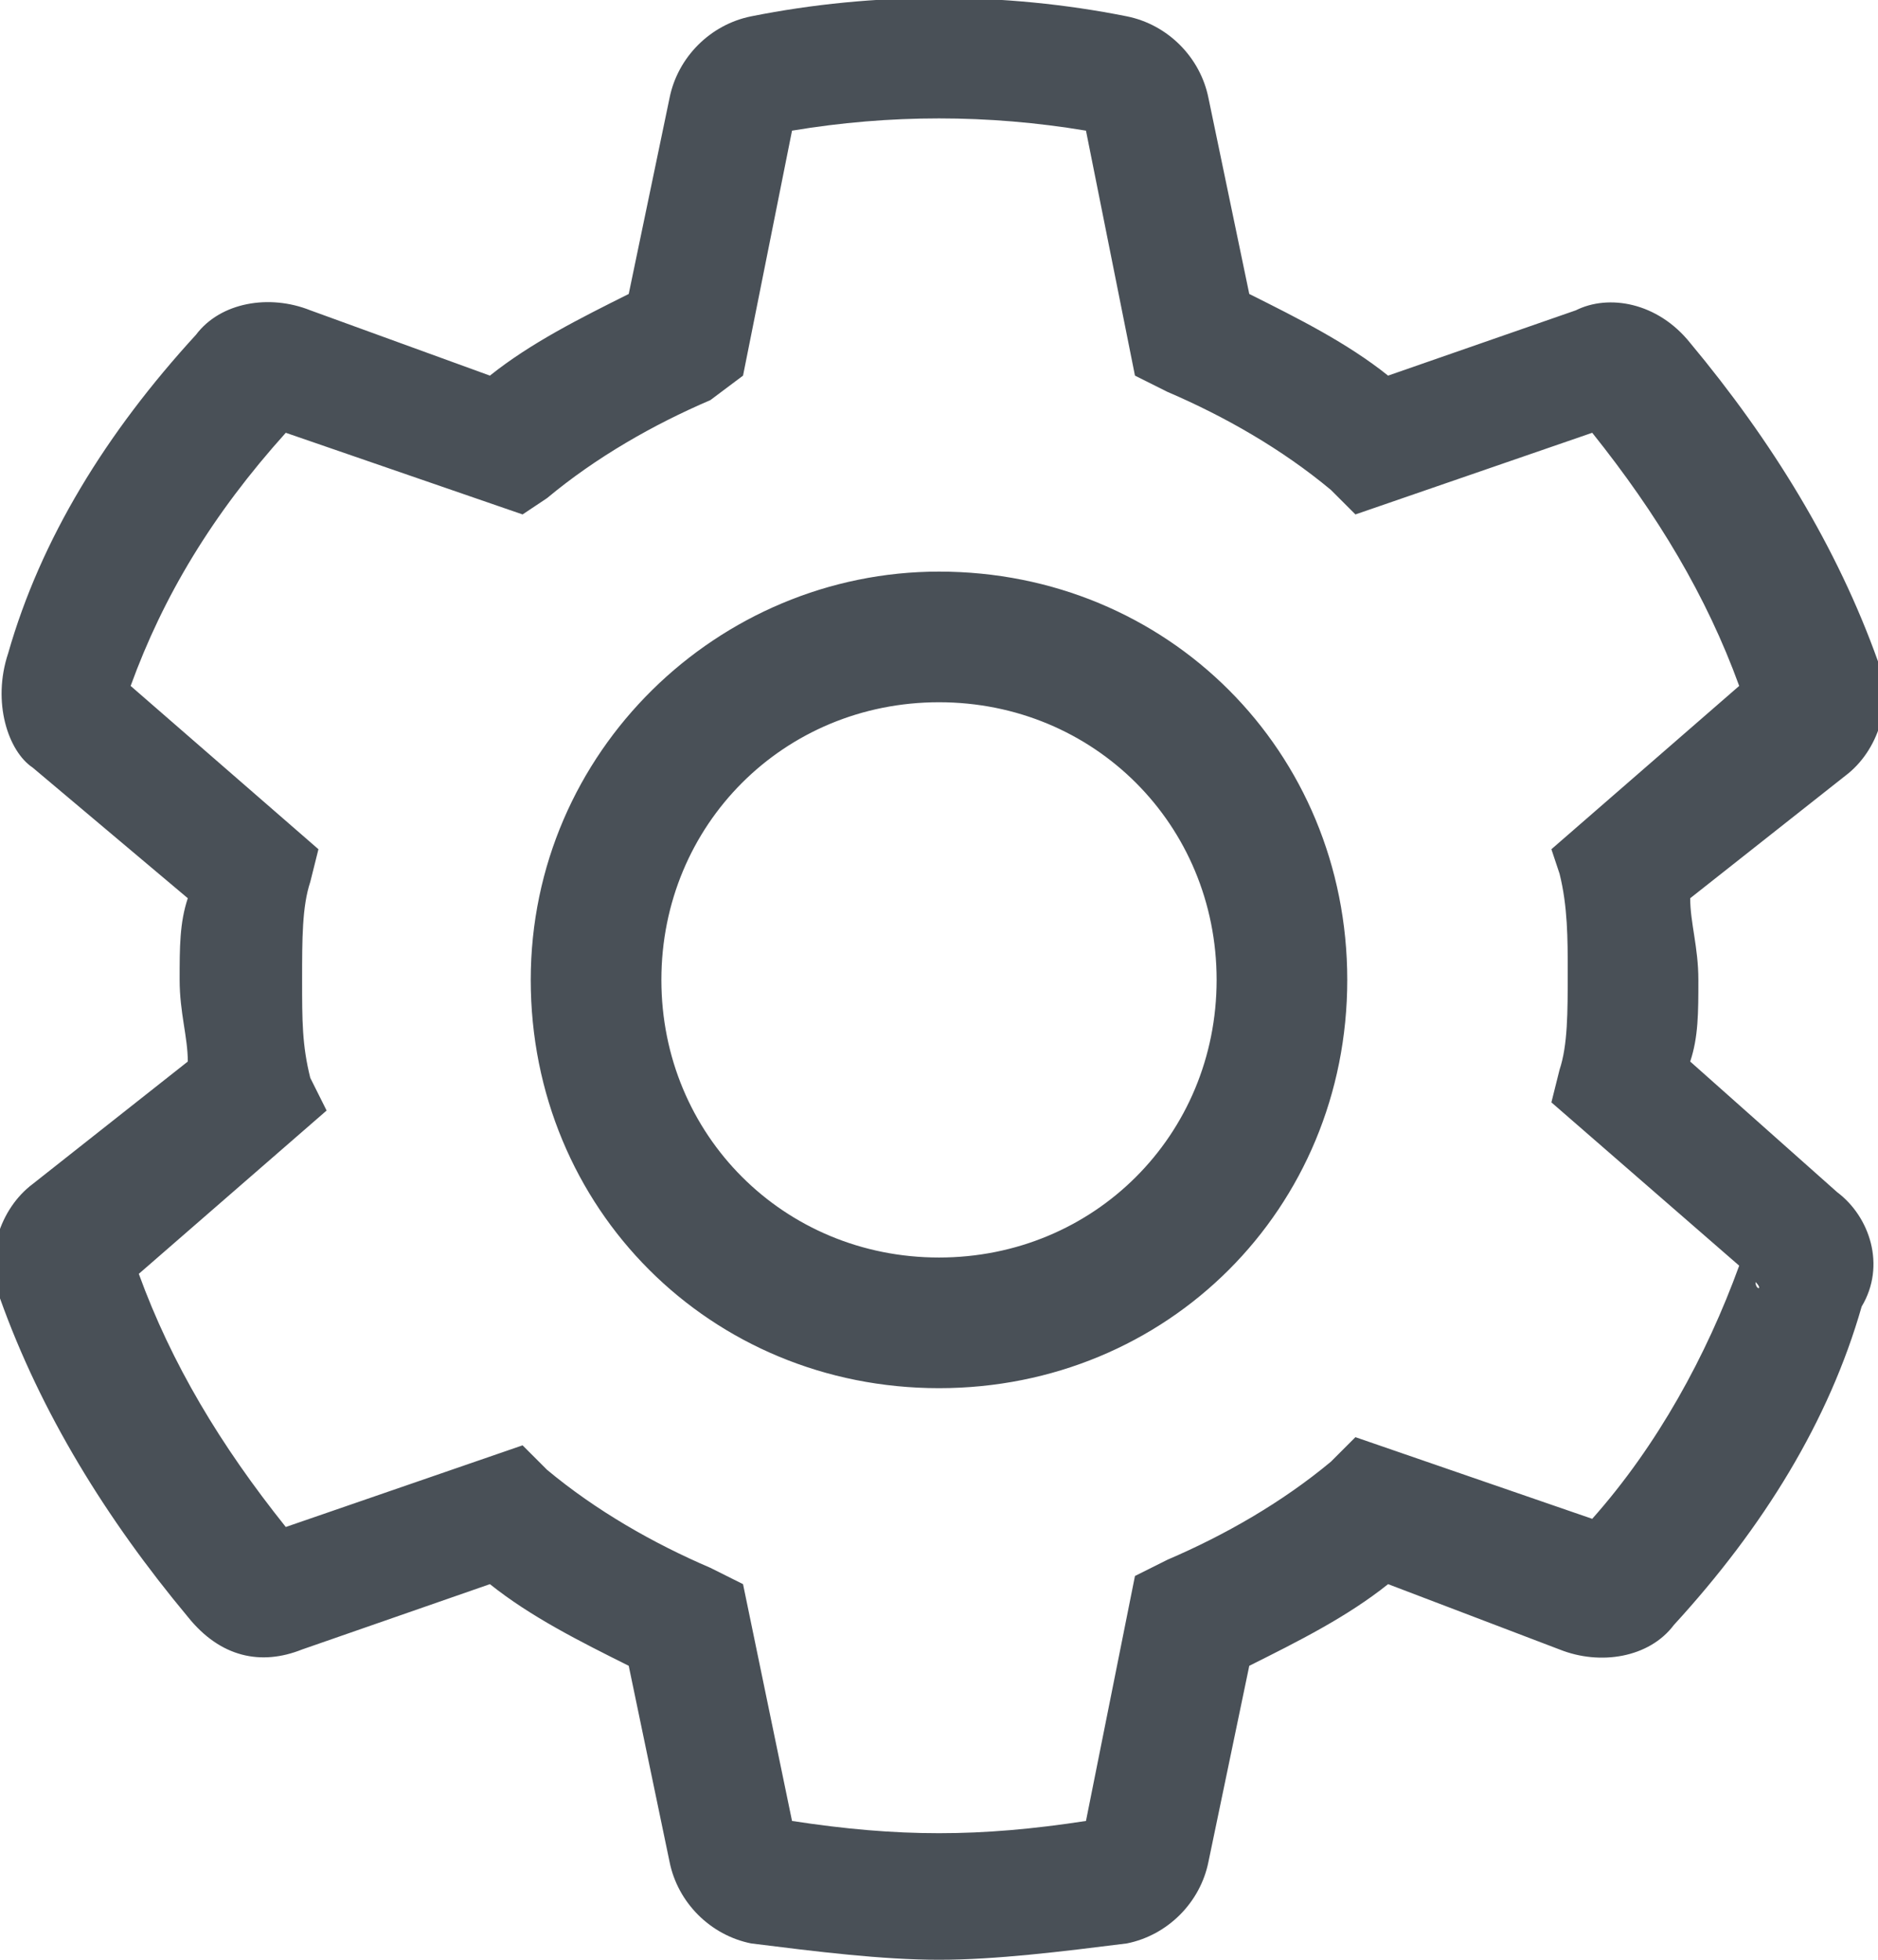 <?xml version="1.0" encoding="utf-8"?>
<!-- Generator: Adobe Illustrator 23.0.0, SVG Export Plug-In . SVG Version: 6.00 Build 0)  -->
<svg version="1.1" id="Settings" xmlns="http://www.w3.org/2000/svg" xmlns:xlink="http://www.w3.org/1999/xlink" x="0px" y="0px"
	 viewBox="0 0 23 24" style="enable-background:new 0 0 23 24;" xml:space="preserve">
<style type="text/css">
	.st0{fill:#495057;}
</style>
<path id="outline" class="st0" d="M11.5,24c-0.7,0-1.5-0.1-2.3-0.2c-0.5-0.1-0.9-0.5-1-1l-0.5-2.4c-0.6-0.3-1.2-0.6-1.7-1l-2.3,0.8
	c-0.5,0.2-1,0.1-1.4-0.4c-1-1.2-1.8-2.5-2.3-3.9c-0.2-0.5,0-1.1,0.4-1.4L2.3,13c0-0.3-0.1-0.6-0.1-1s0-0.7,0.1-1L0.4,9.4
	C0.1,9.2-0.1,8.6,0.1,8c0.4-1.4,1.2-2.7,2.3-3.9c0.3-0.4,0.9-0.5,1.4-0.3L6,4.6c0.5-0.4,1.1-0.7,1.7-1l0.5-2.4c0.1-0.5,0.5-0.9,1-1
	c1.5-0.3,3.1-0.3,4.6,0c0.5,0.1,0.9,0.5,1,1l0.5,2.4c0.6,0.3,1.2,0.6,1.7,1l2.3-0.8c0.4-0.2,1-0.1,1.4,0.4c1,1.2,1.8,2.5,2.3,3.9
	c0.2,0.5,0,1.1-0.4,1.4L20.7,11c0,0.3,0.1,0.6,0.1,1s0,0.7-0.1,1l1.8,1.6c0.4,0.3,0.6,0.9,0.3,1.4c-0.4,1.4-1.2,2.7-2.3,3.9
	c-0.3,0.4-0.9,0.5-1.4,0.3L17,19.4c-0.5,0.4-1.1,0.7-1.7,1l-0.5,2.4c-0.1,0.5-0.5,0.9-1,1C13,23.9,12.2,24,11.5,24z M13.2,22.5
	L13.2,22.5L13.2,22.5z M9.8,22.5L9.8,22.5L9.8,22.5z M9.7,22.3c1.3,0.2,2.3,0.2,3.6,0l0.6-3l0.4-0.2c0.7-0.3,1.4-0.7,2-1.2l0.3-0.3
	l2.9,1c0.8-0.9,1.4-2,1.8-3.1l-2.3-2l0.1-0.4c0.1-0.3,0.1-0.7,0.1-1.2c0-0.4,0-0.8-0.1-1.2L19,10.4l2.3-2c-0.4-1.1-1-2.1-1.8-3.1
	l-2.9,1L16.3,6c-0.6-0.5-1.3-0.9-2-1.2l-0.4-0.2l-0.6-3c-1.2-0.2-2.4-0.2-3.6,0l-0.6,3L8.7,4.9C8,5.2,7.3,5.6,6.7,6.1L6.4,6.3
	l-2.9-1c-0.9,1-1.5,2-1.9,3.1l2.3,2l-0.1,0.4c-0.1,0.3-0.1,0.7-0.1,1.2s0,0.8,0.1,1.2L4,13.6l-2.3,2c0.4,1.1,1,2.1,1.8,3.1l2.9-1
	L6.7,18c0.6,0.5,1.3,0.9,2,1.2l0.4,0.2L9.7,22.3z M13.5,22.2L13.5,22.2L13.5,22.2z M9.5,22.2L9.5,22.2L9.5,22.2z M19.4,18.8
	L19.4,18.8L19.4,18.8z M3.6,18.8L3.6,18.8L3.6,18.8z M3.2,18.7C3.2,18.8,3.2,18.8,3.2,18.7L3.2,18.7z M19.8,18.7L19.8,18.7
	L19.8,18.7z M21.5,15.7C21.5,15.8,21.6,15.8,21.5,15.7L21.5,15.7z M1.5,15.7L1.5,15.7C1.5,15.8,1.5,15.7,1.5,15.7z M21.4,15.4
	L21.4,15.4L21.4,15.4z M1.6,15.4L1.6,15.4L1.6,15.4z M21.4,8.6L21.4,8.6L21.4,8.6z M1.6,8.6L1.6,8.6L1.6,8.6z M21.5,8.2
	C21.5,8.3,21.5,8.3,21.5,8.2L21.5,8.2z M1.4,8.2L1.4,8.2C1.5,8.2,1.4,8.2,1.4,8.2z M3.2,5.3L3.2,5.3L3.2,5.3z M19.8,5.2L19.8,5.2
	C19.8,5.3,19.8,5.3,19.8,5.2z M19.4,5.2L19.4,5.2L19.4,5.2z M3.6,5.2L3.6,5.2L3.6,5.2z M13.5,1.8L13.5,1.8L13.5,1.8z M9.5,1.8
	L9.5,1.8L9.5,1.8z M13.2,1.5L13.2,1.5L13.2,1.5z M9.8,1.5L9.8,1.5L9.8,1.5z M11.5,17c-2.8,0-5-2.2-5-5s2.3-5,5-5c2.8,0,5,2.2,5,5
	S14.3,17,11.5,17z M11.5,8.6c-1.9,0-3.4,1.5-3.4,3.4s1.5,3.4,3.4,3.4s3.4-1.5,3.4-3.4S13.4,8.6,11.5,8.6z"/>
</svg>
